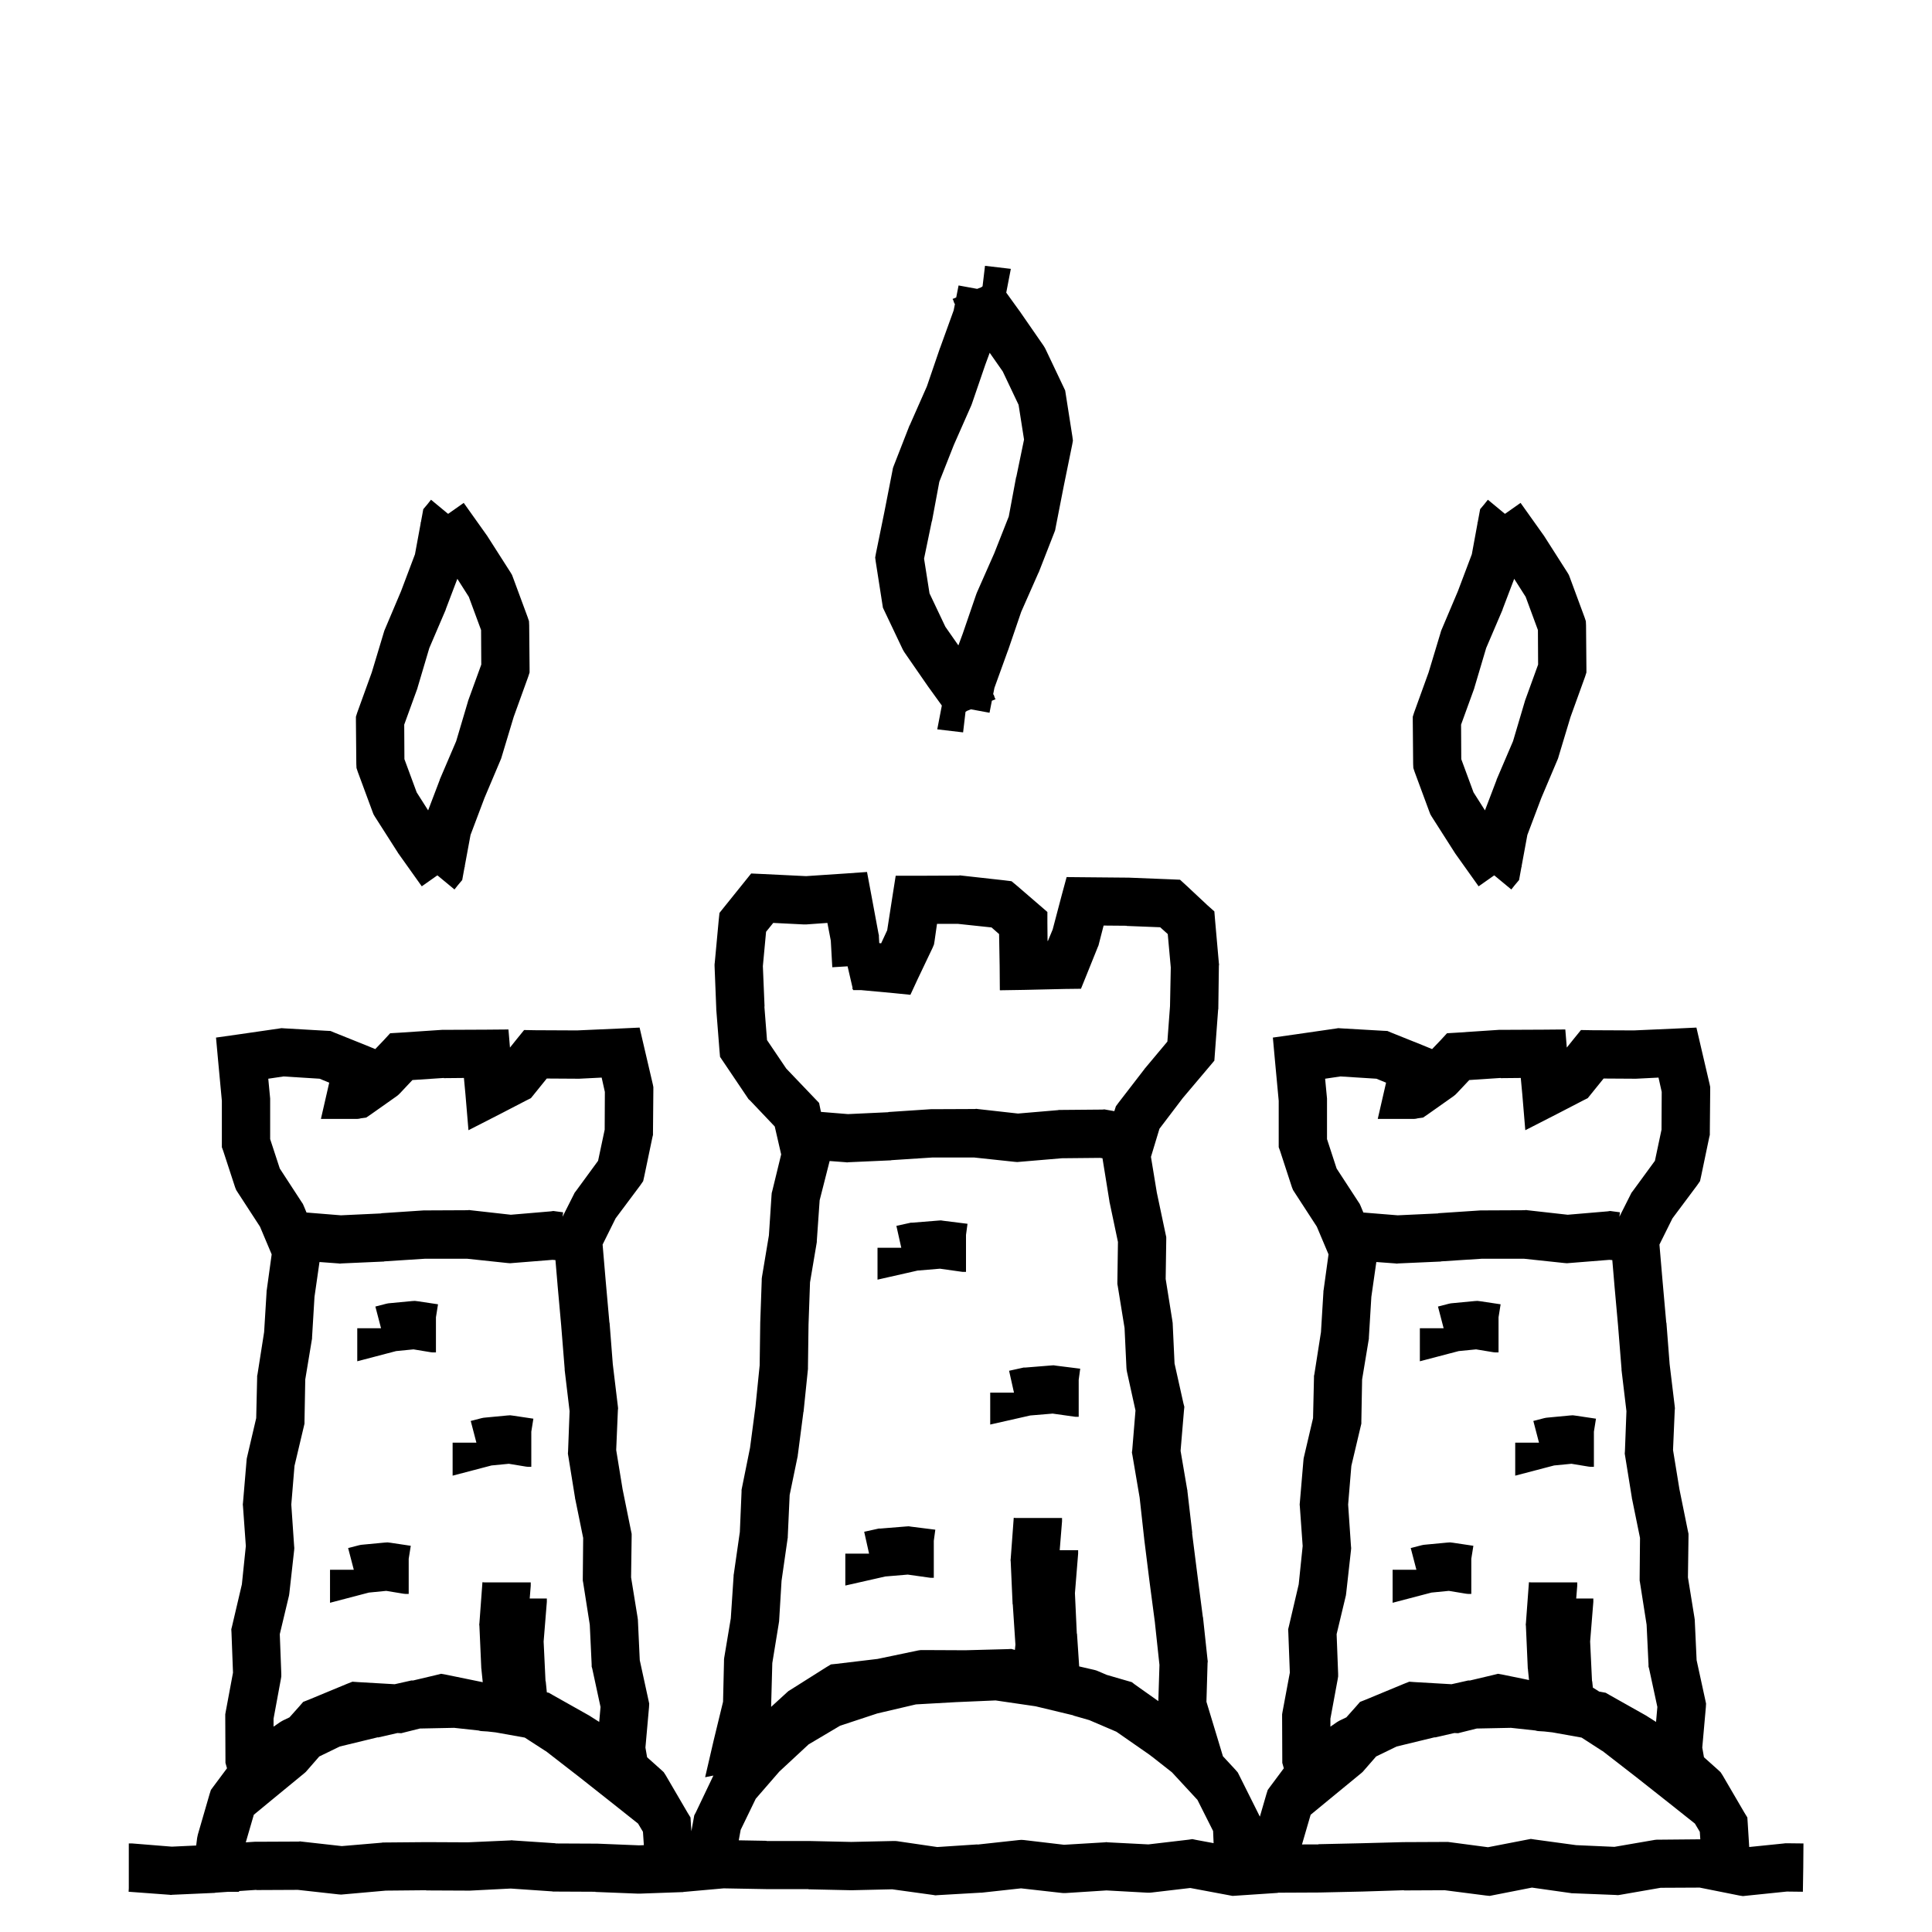 <svg width="120" height="120" viewBox="0 0 120 120" fill="none" xmlns="http://www.w3.org/2000/svg">
<path d="M54.098 55.473L54.566 57.992L54.59 58.086V58.18L54.613 58.578L54.73 58.59L55.105 57.781L55.434 55.66L55.633 54.395H56.91L59.547 54.383L59.641 54.371L59.723 54.383L62.359 54.676L62.828 54.734L63.18 55.027L64.539 56.199L65.055 56.645V57.324L65.066 58.449L65.09 58.438L65.383 57.734L65.945 55.602L66.25 54.477L67.41 54.488L70.059 54.512H70.106L72.742 54.617L73.293 54.641L73.703 55.016L74.992 56.223L75.426 56.609L75.473 57.184L75.707 59.832L75.719 59.902L75.707 59.984L75.672 62.621V62.668L75.66 62.715L75.461 65.398L75.426 65.879L75.121 66.242L73.457 68.211L72.016 70.109L71.488 71.856L71.852 74.07L72.402 76.672L72.438 76.836V76.988L72.402 79.438L72.812 82.004L72.836 82.168L72.953 84.688L73.504 87.16L73.562 87.383L73.539 87.606L73.328 90.113L73.738 92.516L73.75 92.551V92.598L74.055 95.223H74.043L74.371 97.812L74.711 100.438L74.723 100.449V100.473L75.004 103.098L75.016 103.191L75.004 103.297L74.934 105.699L75.648 108.055L75.958 109.084L76.742 109.93L76.883 110.094L78.253 112.835L78.66 111.433L78.742 111.175L78.906 110.952L79.741 109.831L79.704 109.704L79.645 109.493V109.271L79.634 106.622V106.481L79.657 106.341L80.114 103.892L80.02 101.407L80.009 101.196L80.056 101.009L80.665 98.407L80.911 96.028L80.735 93.567L80.724 93.45L80.735 93.333L80.958 90.708L80.97 90.591L80.993 90.485L81.556 88.083L81.614 85.552V85.458L81.638 85.353L82.048 82.739L82.2 80.243V80.185L82.212 80.126L82.517 77.911L81.79 76.189L80.419 74.079L80.314 73.915L80.243 73.739L79.505 71.478L79.423 71.255V68.372L79.189 65.864L79.06 64.446L80.466 64.247L82.974 63.884L83.126 63.86L83.29 63.872L85.927 64.024L86.173 64.036L86.395 64.13L88.411 64.939L88.95 65.161L89.478 64.61L89.876 64.177L90.462 64.142L93.099 63.966H93.192L95.841 63.954L97.224 63.942L97.317 65.067L97.739 64.54L98.196 63.977L98.911 63.989L101.478 64.001L104.114 63.884L105.368 63.825L105.649 65.032L106.188 67.341L106.224 67.517V67.704L106.2 70.341V70.493L106.165 70.634L105.661 73.048L105.591 73.364L105.403 73.634L103.88 75.673L103.071 77.302L103.259 79.505L103.493 82.142L103.505 82.165L103.704 84.731L104.021 87.356L104.032 87.474L104.021 87.591L103.915 90.064L104.313 92.501L104.841 95.103L104.876 95.267V95.431L104.841 97.974L105.239 100.435L105.263 100.599L105.38 103.118L105.919 105.591L105.966 105.813L105.954 106.036L105.731 108.544L105.836 109.146L106.703 109.921L106.867 110.073L106.996 110.272L108.344 112.581L108.531 112.886L108.555 113.249L108.647 114.721L110.809 114.5L110.891 114.488H110.973L112.016 114.5L112.004 116L111.98 117.5L110.984 117.488L108.477 117.746L108.254 117.77L108.031 117.734L105.57 117.242L103.145 117.254L100.648 117.688L100.496 117.711L100.332 117.699L97.695 117.594H97.625L97.555 117.582L95.152 117.242L92.762 117.711L92.527 117.758L92.293 117.734L89.738 117.406L87.207 117.418L87.195 117.406L84.606 117.488H84.594L81.957 117.547H81.934L79.367 117.559L79.379 117.57L76.742 117.746L76.555 117.758L73.93 117.266L71.539 117.547L71.41 117.559H71.281L68.727 117.418L66.172 117.582H66.043L65.914 117.57L63.418 117.289L60.957 117.559H60.887L58.25 117.711L58.098 117.723L57.957 117.699L55.414 117.348L52.906 117.406H52.848L50.211 117.348V117.336H47.574L44.949 117.289L42.453 117.512L42.418 117.523H42.371L39.734 117.617H39.617L36.98 117.512V117.5L34.391 117.488H34.344L34.297 117.477L31.719 117.301L29.188 117.43H29.105L26.469 117.418V117.406L23.961 117.43L21.324 117.664L21.184 117.676L21.031 117.664L18.5 117.383L15.922 117.395V117.383L14.851 117.456L14.846 117.503H14.185L13.379 117.559H13.367L13.355 117.57L10.707 117.688L10.613 117.699L10.531 117.688L7.988 117.5L8 117.277V114.5H8.211L10.672 114.699L12.185 114.628L12.244 114.163L12.268 114.046L12.291 113.94L13.018 111.433L13.1 111.175L13.264 110.952L14.099 109.831L14.062 109.704L14.003 109.493V109.271L13.991 106.622V106.481L14.015 106.341L14.472 103.892L14.378 101.407L14.366 101.196L14.413 101.009L15.023 98.407L15.269 96.028L15.093 93.567L15.081 93.45L15.093 93.333L15.315 90.708L15.327 90.591L15.351 90.485L15.913 88.083L15.972 85.552V85.458L15.995 85.353L16.405 82.739L16.558 80.243V80.185L16.569 80.126L16.874 77.911L16.148 76.189L14.776 74.079L14.671 73.915L14.601 73.739L13.862 71.478L13.78 71.255V68.372L13.546 65.864L13.417 64.446L14.823 64.247L17.331 63.884L17.483 63.86L17.648 63.872L20.284 64.024L20.53 64.036L20.753 64.13L22.769 64.939L23.308 65.161L23.835 64.61L24.233 64.177L24.819 64.142L27.456 63.966H27.55L30.198 63.954L31.581 63.942L31.675 65.067L32.097 64.54L32.554 63.977L33.269 63.989L35.835 64.001L38.472 63.884L39.726 63.825L40.007 65.032L40.546 67.341L40.581 67.517V67.704L40.558 70.341V70.493L40.523 70.634L40.019 73.048L39.948 73.364L39.761 73.634L38.237 75.673L37.429 77.302L37.616 79.505L37.851 82.142L37.862 82.165L38.062 84.731L38.378 87.356L38.39 87.474L38.378 87.591L38.273 90.064L38.671 92.501L39.198 95.103L39.233 95.267V95.431L39.198 97.974L39.597 100.435L39.62 100.599L39.737 103.118L40.276 105.591L40.323 105.813L40.312 106.036L40.089 108.544L40.193 109.146L41.06 109.921L41.225 110.073L41.353 110.272L42.701 112.581L42.889 112.886L42.912 113.249L42.943 113.743L43.086 112.953L43.121 112.754L43.215 112.578L44.31 110.283L43.797 110.387L44.324 108.113L44.91 105.699L44.969 103.191V103.086L44.98 102.98L45.391 100.52L45.566 97.883V97.824L45.578 97.766L45.953 95.152L46.059 92.656V92.539L46.082 92.422L46.586 89.926L46.926 87.348L47.184 84.805L47.219 82.203V82.168L47.312 79.531V79.438L47.324 79.332L47.758 76.731L47.922 74.234L47.934 74.094L47.969 73.965L48.52 71.703L48.121 69.969L46.586 68.352L46.492 68.269L46.422 68.164L44.945 65.973L44.723 65.644L44.688 65.246L44.488 62.691V62.633L44.383 59.996V59.891L44.395 59.797L44.641 57.148L44.688 56.703L44.969 56.352L46.176 54.852L46.656 54.254L47.418 54.289L50.066 54.418L52.527 54.254L53.852 54.16L54.098 55.473ZM91.724 107.362L90.79 107.595L90.567 107.653L90.345 107.642L90.334 107.641L89.125 107.917L89.113 107.905L86.746 108.479L85.473 109.098L84.72 109.962L84.638 110.056L84.544 110.138L82.505 111.813L81.406 112.718L80.869 114.562L81.887 114.559V114.547L84.523 114.488L87.16 114.418H87.195L89.832 114.406H89.938L90.031 114.418L92.422 114.734L94.836 114.266L95.082 114.219L95.316 114.254L97.894 114.605L100.273 114.711L102.793 114.277L102.91 114.266H103.027L105.609 114.242L105.578 113.776L105.273 113.266L103.681 112.001L101.618 110.372L99.532 108.755H99.52L98.236 107.925L96.426 107.601L95.921 107.545L95.583 107.524L95.478 107.513L95.384 107.489L95.359 107.483L93.848 107.319L91.724 107.362ZM59.375 105.723L56.891 105.863L54.488 106.426L52.18 107.188L50.223 108.348L48.406 110.035L46.941 111.723L46.004 113.656L45.886 114.305L47.621 114.336L47.609 114.348H50.27L52.871 114.406L55.484 114.348H55.613L55.73 114.359L58.215 114.723L60.711 114.559V114.57L63.289 114.289L63.441 114.277L63.605 114.289L66.09 114.582L68.633 114.43L68.715 114.418L68.797 114.43L71.328 114.559L73.824 114.266L74.059 114.23L74.281 114.277L75.379 114.481L75.348 113.727L74.375 111.793L72.793 110.082L71.546 109.102L71.535 109.098L71.383 108.98L69.344 107.562L67.658 106.84L66.664 106.555V106.543L64.32 105.98L61.836 105.617L59.375 105.723ZM26.081 107.362L25.148 107.595L24.925 107.653L24.702 107.642L24.691 107.641L23.482 107.917L23.471 107.905L21.104 108.479L19.83 109.098L19.077 109.962L18.995 110.056L18.901 110.138L16.862 111.813L15.765 112.718L15.266 114.431L15.816 114.395H15.91L18.547 114.383L18.641 114.371L18.723 114.383L21.23 114.664L23.715 114.453L23.762 114.441H23.82L26.469 114.418H26.492L29.047 114.43L31.695 114.312L31.777 114.301L31.859 114.312L34.508 114.488L34.496 114.5L37.051 114.512H37.098L39.688 114.617L39.991 114.606L39.935 113.776L39.631 113.266L38.038 112.001L35.976 110.372L33.89 108.755H33.878L32.594 107.925L30.783 107.601L30.278 107.545L29.94 107.524L29.835 107.513L29.741 107.489L29.717 107.483L28.205 107.319L26.081 107.362ZM23.879 78.345H23.867L23.855 78.356L21.207 78.474L21.113 78.485L21.031 78.474L19.844 78.386L19.534 80.548L19.382 83.067V83.138L19.37 83.208L18.96 85.681L18.913 88.27V88.423L18.878 88.575L18.292 91.048L18.093 93.45L18.269 96.028L18.28 96.157L18.269 96.298L17.976 98.923L17.964 99.017L17.952 99.099L17.378 101.501L17.472 103.962V104.126L17.448 104.278L16.991 106.751V107.246L17.377 106.979L17.471 106.921L17.576 106.862L17.981 106.668L18.597 105.978L18.831 105.708L19.159 105.579L21.561 104.583L21.89 104.454L22.23 104.478L24.514 104.61L25.393 104.413L25.545 104.378H25.658L27.069 104.044L27.398 103.962L27.726 104.021L29.984 104.484L29.906 103.724V103.677L29.895 103.642L29.777 100.993L29.766 100.899L29.777 100.817L29.965 98.274L30.105 98.286H32.965V98.497L32.901 99.286H33.965V99.497L33.766 101.958L33.883 104.419H33.895L33.966 105.117L34.088 105.14L34.31 105.269L36.619 106.569L36.69 106.616L37.218 106.951L37.3 106.024L36.784 103.634L36.749 103.517V103.388L36.632 100.915L36.222 98.302L36.198 98.173V98.044L36.222 95.524L35.73 93.11L35.718 93.075V93.04L35.296 90.427L35.273 90.286L35.284 90.134L35.378 87.649L35.073 85.095V85.024L34.862 82.399V82.388L34.628 79.786V79.774L34.5 78.267L34.32 78.251L31.824 78.45L31.684 78.462L31.531 78.45L29 78.181H26.422L23.879 78.345ZM89.522 78.345H89.51L89.498 78.356L86.85 78.474L86.756 78.485L86.674 78.474L85.486 78.386L85.177 80.548L85.024 83.067V83.138L85.013 83.208L84.603 85.681L84.556 88.27V88.423L84.52 88.575L83.935 91.048L83.735 93.45L83.911 96.028L83.923 96.157L83.911 96.298L83.618 98.923L83.606 99.017L83.595 99.099L83.02 101.501L83.114 103.962V104.126L83.091 104.278L82.634 106.751V107.246L83.019 106.979L83.113 106.921L83.219 106.862L83.624 106.668L84.239 105.978L84.474 105.708L84.802 105.579L87.204 104.583L87.532 104.454L87.872 104.478L90.156 104.61L91.035 104.413L91.188 104.378H91.301L92.712 104.044L93.04 103.962L93.368 104.021L94.97 104.35L94.906 103.724V103.677L94.894 103.642L94.777 100.993L94.766 100.899L94.777 100.817L94.965 98.274L95.106 98.286H97.965V98.497L97.901 99.286H98.965V99.497L98.766 101.958L98.883 104.419H98.894L98.936 104.821L99.122 104.935L99.329 105.067L99.473 105.093L99.731 105.14L99.953 105.269L102.262 106.569L102.332 106.616L102.86 106.951L102.942 106.024L102.427 103.634L102.392 103.517V103.388L102.274 100.915L101.864 98.302L101.841 98.173V98.044L101.864 95.524L101.372 93.11L101.36 93.075V93.04L100.938 90.427L100.915 90.286L100.927 90.134L101.021 87.649L100.716 85.095V85.024L100.505 82.399V82.388L100.271 79.786V79.774L100.143 78.267L99.963 78.251L97.467 78.45L97.326 78.462L97.174 78.45L94.643 78.181H92.064L89.522 78.345ZM55.379 72.059H55.367L55.355 72.07L52.707 72.188L52.613 72.199L52.531 72.188L51.53 72.113L50.91 74.551L50.734 77.07V77.141L50.723 77.211L50.312 79.648L50.219 82.273L50.184 84.898V85.027L49.914 87.652V87.676L49.902 87.699L49.562 90.312L49.551 90.371V90.418L49.047 92.856L48.93 95.434V95.504L48.918 95.574L48.543 98.188L48.391 100.707L48.379 100.777L48.367 100.859L47.969 103.297L47.898 105.91V106.016L48.871 105.125L48.977 105.031L49.094 104.961L51.32 103.555L51.613 103.379L51.953 103.344L54.508 103.039L57.027 102.512L57.191 102.488H57.355L59.957 102.5L62.594 102.43L62.816 102.418L63.027 102.477L63.038 102.479L63.07 102.149L62.906 99.665V99.653L62.895 99.642L62.777 96.993L62.766 96.899L62.777 96.817L62.965 94.274L63.105 94.286H65.965V94.497L65.82 96.286H66.965V96.497L66.766 98.958L66.883 101.466H66.894L67.03 103.504L67.961 103.719L68.09 103.754L68.207 103.801L68.742 104.03L70.051 104.41L70.297 104.48L70.496 104.633L71.946 105.659L72.016 103.414L71.734 100.789V100.777L71.394 98.199L71.066 95.574V95.562L70.785 93.019L70.34 90.406L70.305 90.219L70.328 90.031L70.527 87.606L70 85.215L69.977 85.086L69.965 84.957L69.848 82.484L69.426 79.883L69.402 79.754V79.613L69.438 77.141L68.922 74.691L68.91 74.656V74.621L68.488 72.008L68.476 71.939L68.316 71.918L65.961 71.941L63.324 72.164L63.184 72.176L63.031 72.164L60.5 71.894H57.922L55.379 72.059ZM24.26 95.824L25.514 96.012L25.385 96.82V99H25.174L25.057 98.988L23.99 98.812L22.912 98.918L22.373 99.059L20.498 99.551V97.5H21.975L21.623 96.152L22.303 95.977L22.42 95.953L22.537 95.941L23.896 95.812L24.072 95.801L24.26 95.824ZM90.26 95.824L91.514 96.012L91.385 96.82V99H91.174L91.057 98.988L89.99 98.812L88.912 98.918L88.373 99.059L86.498 99.551V97.5H87.975L87.623 96.152L88.303 95.977L88.42 95.953L88.537 95.941L89.897 95.812L90.072 95.801L90.26 95.824ZM56.594 94.824L58.094 95.012L58 95.703V98H57.801L57.707 97.988L56.383 97.801L54.988 97.918L54.32 98.07L52.504 98.481V96.5H53.98L53.676 95.141L54.473 94.965L54.578 94.941H54.684L56.277 94.812L56.441 94.801L56.594 94.824ZM31.875 87.93L33.129 88.117L33 88.926V91.106H32.789L32.672 91.094L31.605 90.918L30.527 91.023L29.988 91.164L28.113 91.656V89.606H29.59L29.238 88.258L29.918 88.082L30.035 88.059L30.152 88.047L31.512 87.918L31.688 87.906L31.875 87.93ZM97.875 87.93L99.129 88.117L99 88.926V91.106H98.789L98.672 91.094L97.606 90.918L96.527 91.023L95.988 91.164L94.113 91.656V89.606H95.59L95.238 88.258L95.918 88.082L96.035 88.059L96.152 88.047L97.512 87.918L97.688 87.906L97.875 87.93ZM65.594 84.824L67.094 85.012L67 85.703V88H66.801L66.707 87.988L65.383 87.801L63.988 87.918L63.32 88.07L61.504 88.481V86.5H62.98L62.676 85.141L63.473 84.965L63.578 84.941H63.684L65.277 84.812L65.441 84.801L65.594 84.824ZM25.952 80.824L27.206 81.012L27.077 81.82V84H26.866L26.749 83.988L25.683 83.812L24.605 83.918L24.065 84.059L22.19 84.551V82.5H23.667L23.315 81.152L23.995 80.977L24.112 80.953L24.23 80.941L25.589 80.812L25.765 80.801L25.952 80.824ZM91.952 80.824L93.206 81.012L93.077 81.82V84H92.866L92.749 83.988L91.683 83.812L90.605 83.918L90.065 84.059L88.19 84.551V82.5H89.667L89.315 81.152L89.995 80.977L90.112 80.953L90.23 80.941L91.589 80.812L91.765 80.801L91.952 80.824ZM58.594 75.824L60.094 76.012L60 76.703V79H59.801L59.707 78.988L58.383 78.801L56.988 78.918L56.32 79.07L54.504 79.481V77.5H55.98L55.676 76.141L56.473 75.965L56.578 75.941H56.684L58.277 75.812L58.441 75.801L58.594 75.824ZM16.663 67.001L16.78 68.231V70.751L17.378 72.579L18.737 74.665L18.808 74.77L18.866 74.899L19.038 75.312L21.172 75.485L23.68 75.368V75.356L26.316 75.181H26.41L29.047 75.169L29.141 75.157L29.223 75.169L31.73 75.45L34.215 75.239L34.367 75.216L34.531 75.239L34.977 75.298L34.94 75.577L35.636 74.196L35.694 74.079L35.776 73.974L37.148 72.099L37.558 70.165L37.569 67.821L37.37 66.931L35.976 67.001H35.894L33.96 66.989L33.175 67.962L32.976 68.208L32.694 68.349L31.089 69.181L29.097 70.2L28.909 67.962L28.815 66.954L27.573 66.966L27.561 66.954L25.616 67.083L24.855 67.892L24.749 67.997L24.632 68.091L23.038 69.216L22.745 69.415L22.405 69.462L22.311 69.485L22.194 69.497H19.933L20.355 67.657L20.448 67.247L19.851 67.001L17.612 66.86L16.663 67.001ZM82.306 67.001L82.423 68.231V70.751L83.02 72.579L84.38 74.665L84.45 74.77L84.509 74.899L84.681 75.312L86.814 75.485L89.322 75.368V75.356L91.959 75.181H92.053L94.689 75.169L94.783 75.157L94.865 75.169L97.373 75.45L99.857 75.239L100.01 75.216L100.174 75.239L100.619 75.298L100.583 75.577L101.278 74.196L101.337 74.079L101.419 73.974L102.79 72.099L103.2 70.165L103.212 67.821L103.013 66.931L101.618 67.001H101.536L99.603 66.989L98.817 67.962L98.618 68.208L98.337 68.349L96.731 69.181L94.739 70.2L94.552 67.962L94.458 66.954L93.216 66.966L93.204 66.954L91.259 67.083L90.497 67.892L90.392 67.997L90.274 68.091L88.681 69.216L88.388 69.415L88.048 69.462L87.954 69.485L87.837 69.497H85.575L85.997 67.657L86.091 67.247L85.493 67.001L83.255 66.86L82.306 67.001ZM50.078 57.418H49.914L48.027 57.324L47.582 57.875L47.383 60.008L47.488 62.516H47.477L47.641 64.602L48.836 66.371L50.582 68.199L50.875 68.504L50.957 68.902L50.993 69.062L52.672 69.199L55.18 69.082V69.07L57.816 68.894H57.91L60.547 68.883L60.641 68.871L60.723 68.883L63.23 69.164L65.715 68.953L65.762 68.941H65.82L68.469 68.918L68.598 68.906L68.727 68.93L69.213 69.016L69.309 68.715L69.473 68.492L71.09 66.394L71.102 66.371L71.125 66.348L72.508 64.695L72.672 62.492L72.719 60.09L72.531 58.016L72.062 57.594L69.977 57.512V57.5L68.547 57.488L68.254 58.625L68.231 58.719L68.195 58.801L67.516 60.488L67.141 61.414L66.144 61.426L63.613 61.484L62.102 61.508L62.09 59.996L62.055 58.016L61.586 57.605L59.5 57.383H58.199L58.047 58.449L58.012 58.66L57.93 58.859L56.992 60.828L56.547 61.789L55.504 61.684L53.465 61.496H52.996L52.984 61.449H52.949V61.332L52.645 60.02L51.695 60.078L51.602 58.426L51.391 57.324L50.078 57.418ZM27.825 31.911L27.854 31.903L28.803 31.235L30.279 33.31L30.291 33.333L30.314 33.368L31.721 35.571L31.803 35.712L31.861 35.864L32.775 38.337L32.857 38.583L32.869 38.841L32.893 41.501V41.77L32.81 42.028L31.908 44.524L31.17 46.974L31.146 47.056L31.123 47.126L30.092 49.563L29.225 51.86L28.867 53.796L28.881 53.832L28.859 53.838L28.779 54.274L28.709 54.661L28.451 54.966L28.229 55.247L27.174 54.374L27.146 54.383L26.197 55.051L24.721 52.977L24.709 52.953L24.686 52.918L23.279 50.715L23.197 50.574L23.139 50.422L22.225 47.949L22.143 47.703L22.131 47.445L22.107 44.785V44.516L22.189 44.258L23.092 41.762L23.83 39.312L23.854 39.23L23.877 39.16L24.908 36.723L25.775 34.426L26.132 32.489L26.119 32.454L26.14 32.447L26.221 32.012L26.291 31.625L26.549 31.32L26.771 31.039L27.825 31.911ZM93.468 31.911L93.496 31.903L94.445 31.235L95.922 33.31L95.934 33.333L95.957 33.368L97.363 35.571L97.445 35.712L97.504 35.864L98.418 38.337L98.5 38.583L98.512 38.841L98.535 41.501V41.77L98.453 42.028L97.551 44.524L96.812 46.974L96.789 47.056L96.766 47.126L95.734 49.563L94.867 51.86L94.51 53.796L94.523 53.832L94.502 53.838L94.422 54.274L94.352 54.661L94.094 54.966L93.871 55.247L92.816 54.374L92.789 54.383L91.84 55.051L90.363 52.977L90.352 52.953L90.328 52.918L88.922 50.715L88.84 50.574L88.781 50.422L87.867 47.949L87.785 47.703L87.773 47.445L87.75 44.785V44.516L87.832 44.258L88.734 41.762L89.473 39.312L89.496 39.23L89.519 39.16L90.551 36.723L91.418 34.426L91.774 32.489L91.762 32.454L91.782 32.447L91.863 32.012L91.934 31.625L92.191 31.32L92.414 31.039L93.468 31.911ZM27.686 37.848V37.871L27.674 37.895L26.666 40.25L25.939 42.699L25.928 42.746L25.916 42.781L25.107 45.008L25.119 47.152L25.881 49.215L26.592 50.333L27.314 48.438V48.415L27.326 48.392L28.334 46.036L29.061 43.587L29.072 43.54L29.084 43.505L29.893 41.278L29.881 39.134L29.119 37.071L28.407 35.952L27.686 37.848ZM93.328 37.848V37.871L93.316 37.895L92.309 40.25L91.582 42.699L91.57 42.746L91.559 42.781L90.75 45.008L90.762 47.152L91.523 49.215L92.234 50.333L92.957 48.438V48.415L92.969 48.392L93.977 46.036L94.703 43.587L94.715 43.54L94.727 43.505L95.535 41.278L95.523 39.134L94.762 37.071L94.05 35.952L93.328 37.848ZM62.785 16.699L62.5 18.176L63.301 19.285V19.297H63.312L64.812 21.465L64.871 21.559L64.93 21.664L66.066 24.055L66.16 24.254L66.195 24.477L66.606 27.102L66.641 27.371L66.594 27.629L66.066 30.219L65.562 32.797L65.539 32.926L65.492 33.055L64.531 35.516L64.519 35.551L64.496 35.586L63.43 38L62.621 40.367V40.379L62.609 40.391L61.766 42.723L61.688 43.115L61.73 43.172L61.789 43.348L61.836 43.43L61.607 43.523L61.461 44.27L60.306 44.057L60.055 44.156L59.97 44.216L59.82 45.488H59.809L58.215 45.301L58.499 43.823L57.699 42.715V42.703H57.688L56.188 40.535L56.129 40.441L56.07 40.336L54.934 37.945L54.84 37.746L54.805 37.523L54.395 34.898L54.359 34.629L54.406 34.371L54.934 31.781L55.438 29.203L55.461 29.074L55.508 28.945L56.469 26.484L56.48 26.449L56.504 26.414L57.57 24L58.379 21.633V21.621L58.391 21.609L59.234 19.277L59.312 18.884L59.27 18.828L59.211 18.652L59.164 18.57L59.392 18.476L59.539 17.73L60.693 17.942L60.945 17.844L61.029 17.783L61.18 16.512H61.191L62.785 16.699ZM61.203 22.641L60.359 25.102L60.312 25.219L59.246 27.633L58.344 29.918L57.887 32.367L57.875 32.379L57.395 34.699L57.734 36.855L58.719 38.93L59.527 40.087L59.797 39.359L60.641 36.898L60.688 36.781L61.754 34.367L62.656 32.082L63.113 29.633L63.125 29.621L63.605 27.301L63.266 25.145L62.281 23.07L61.472 21.912L61.203 22.641Z" fill="black"/>
</svg>
